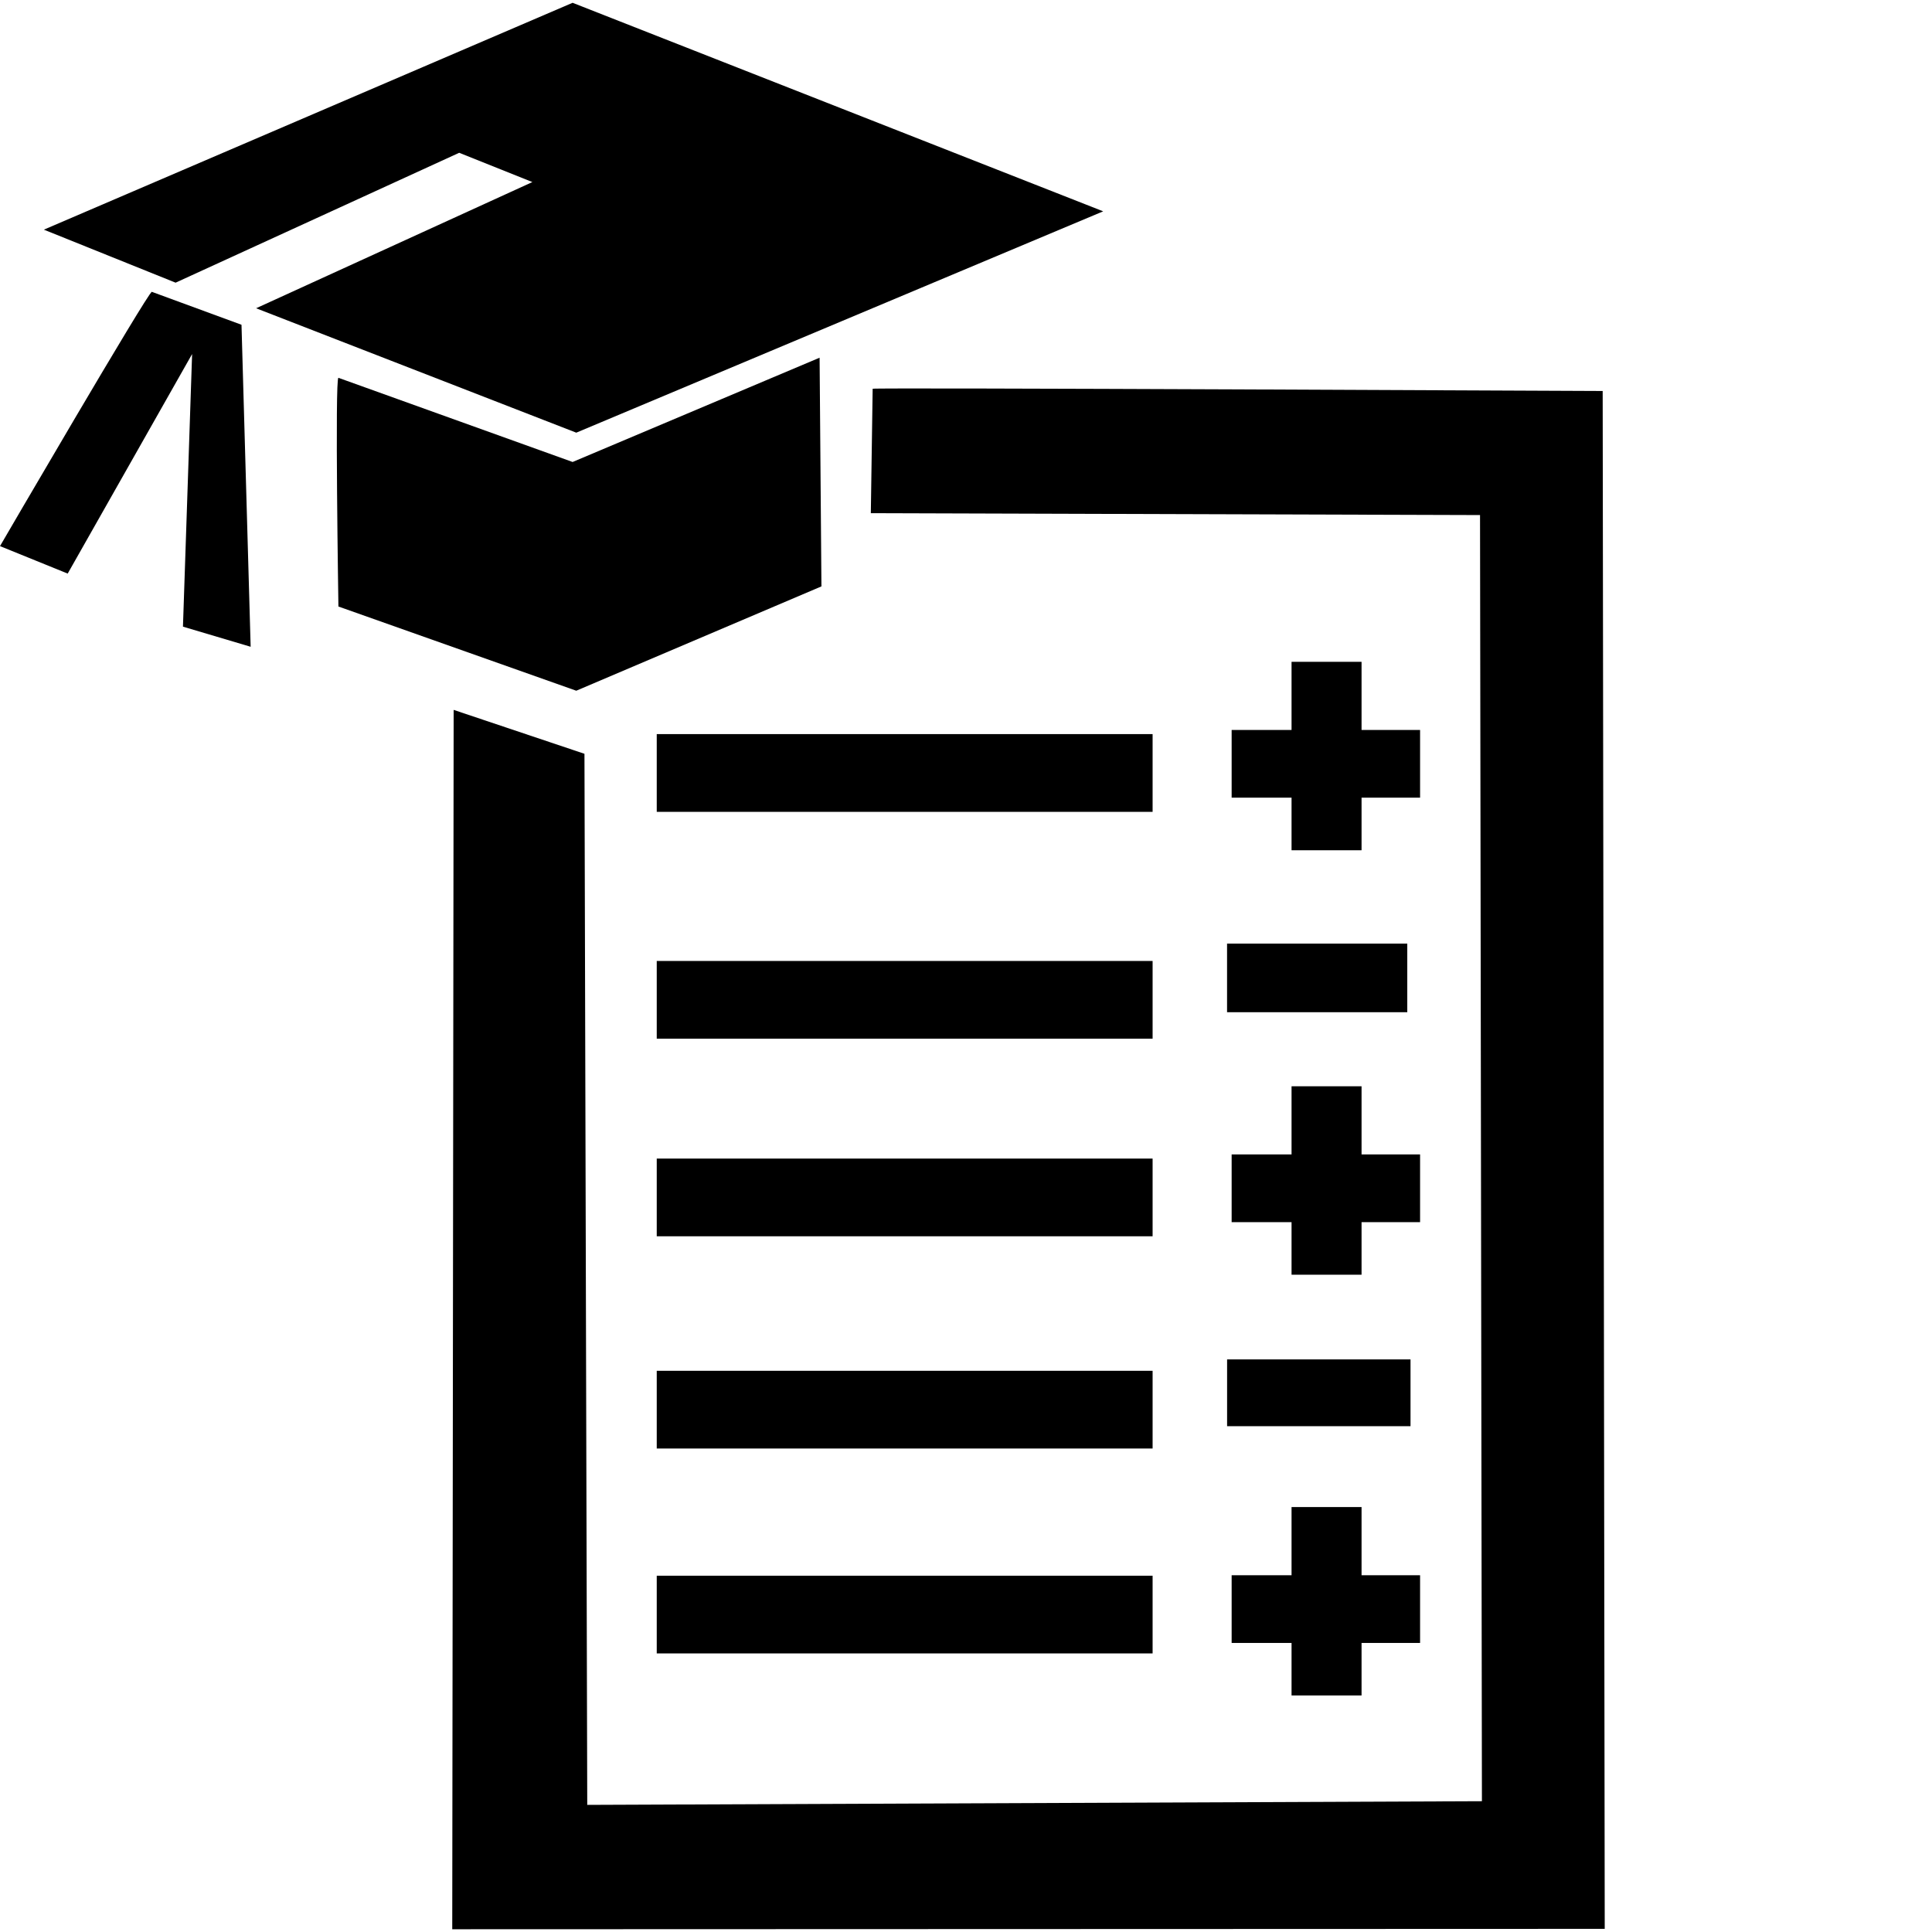 <?xml version="1.0" encoding="utf-8"?>
<!DOCTYPE svg PUBLIC "-//W3C//DTD SVG 1.1//EN" "http://www.w3.org/Graphics/SVG/1.1/DTD/svg11.dtd">
<svg version="1.1" xmlns="http://www.w3.org/2000/svg" xmlns:xlink="http://www.w3.org/1999/xlink" x="0px" y="0px"
	 width="99px" height="99px" viewBox="-3 -0.143 99 99" enable-background="new -3 -0.143 99 99" xml:space="preserve">
<g>
	<polygon points="-0.752,11.625 26.341,0 53.53,10.686 26.53,22.028 10.123,15.653 24.28,9.186 20.53,7.686 5.998,14.342 	"/>
	<path d="M4.78,14.811l4.595,1.688l0.469,16.5l-3.469-1.031l0.469-13.969l-6.375,11.25L-3,27.841
		C-3.002,27.842,4.591,14.811,4.78,14.811z"/>
	<path d="M14.342,19.217l12,4.313l12.656-5.344l0.094,11.719l-12.563,5.346l-12.188-4.315
		C14.342,30.936,14.155,19.217,14.342,19.217z"/>
	<path d="M41.717,19.778l-0.094,6.375L72.84,26.25l0.097,65.905l-45.845,0.188l-0.143-53.86l-6.703-2.25l-0.072,62.483l59.056-0.02
		l-0.105-78.804C79.128,19.895,41.671,19.708,41.717,19.778z"/>
	<rect x="30.653" y="37.474" width="25.409" height="3.984"/>
	<rect x="30.653" y="49.099" width="25.409" height="3.983"/>
	<rect x="30.653" y="59.225" width="25.409" height="3.982"/>
	<rect x="30.653" y="70.1" width="25.409" height="3.982"/>
	<rect x="30.653" y="80.6" width="25.409" height="3.982"/>
	<rect x="59.879" y="69.516" width="9.399" height="3.422"/>
	<rect x="59.877" y="48.209" width="9.235" height="3.516"/>
	<rect x="63.182" y="55.52" width="3.587" height="9.656"/>
	<rect x="60.112" y="59.012" width="9.656" height="3.471"/>
	<rect x="63.182" y="77.082" width="3.587" height="9.654"/>
	<rect x="60.112" y="80.576" width="9.656" height="3.469"/>
	<rect x="63.182" y="33.77" width="3.587" height="9.656"/>
	<rect x="60.112" y="37.262" width="9.656" height="3.469"/>
</g>
</svg>
